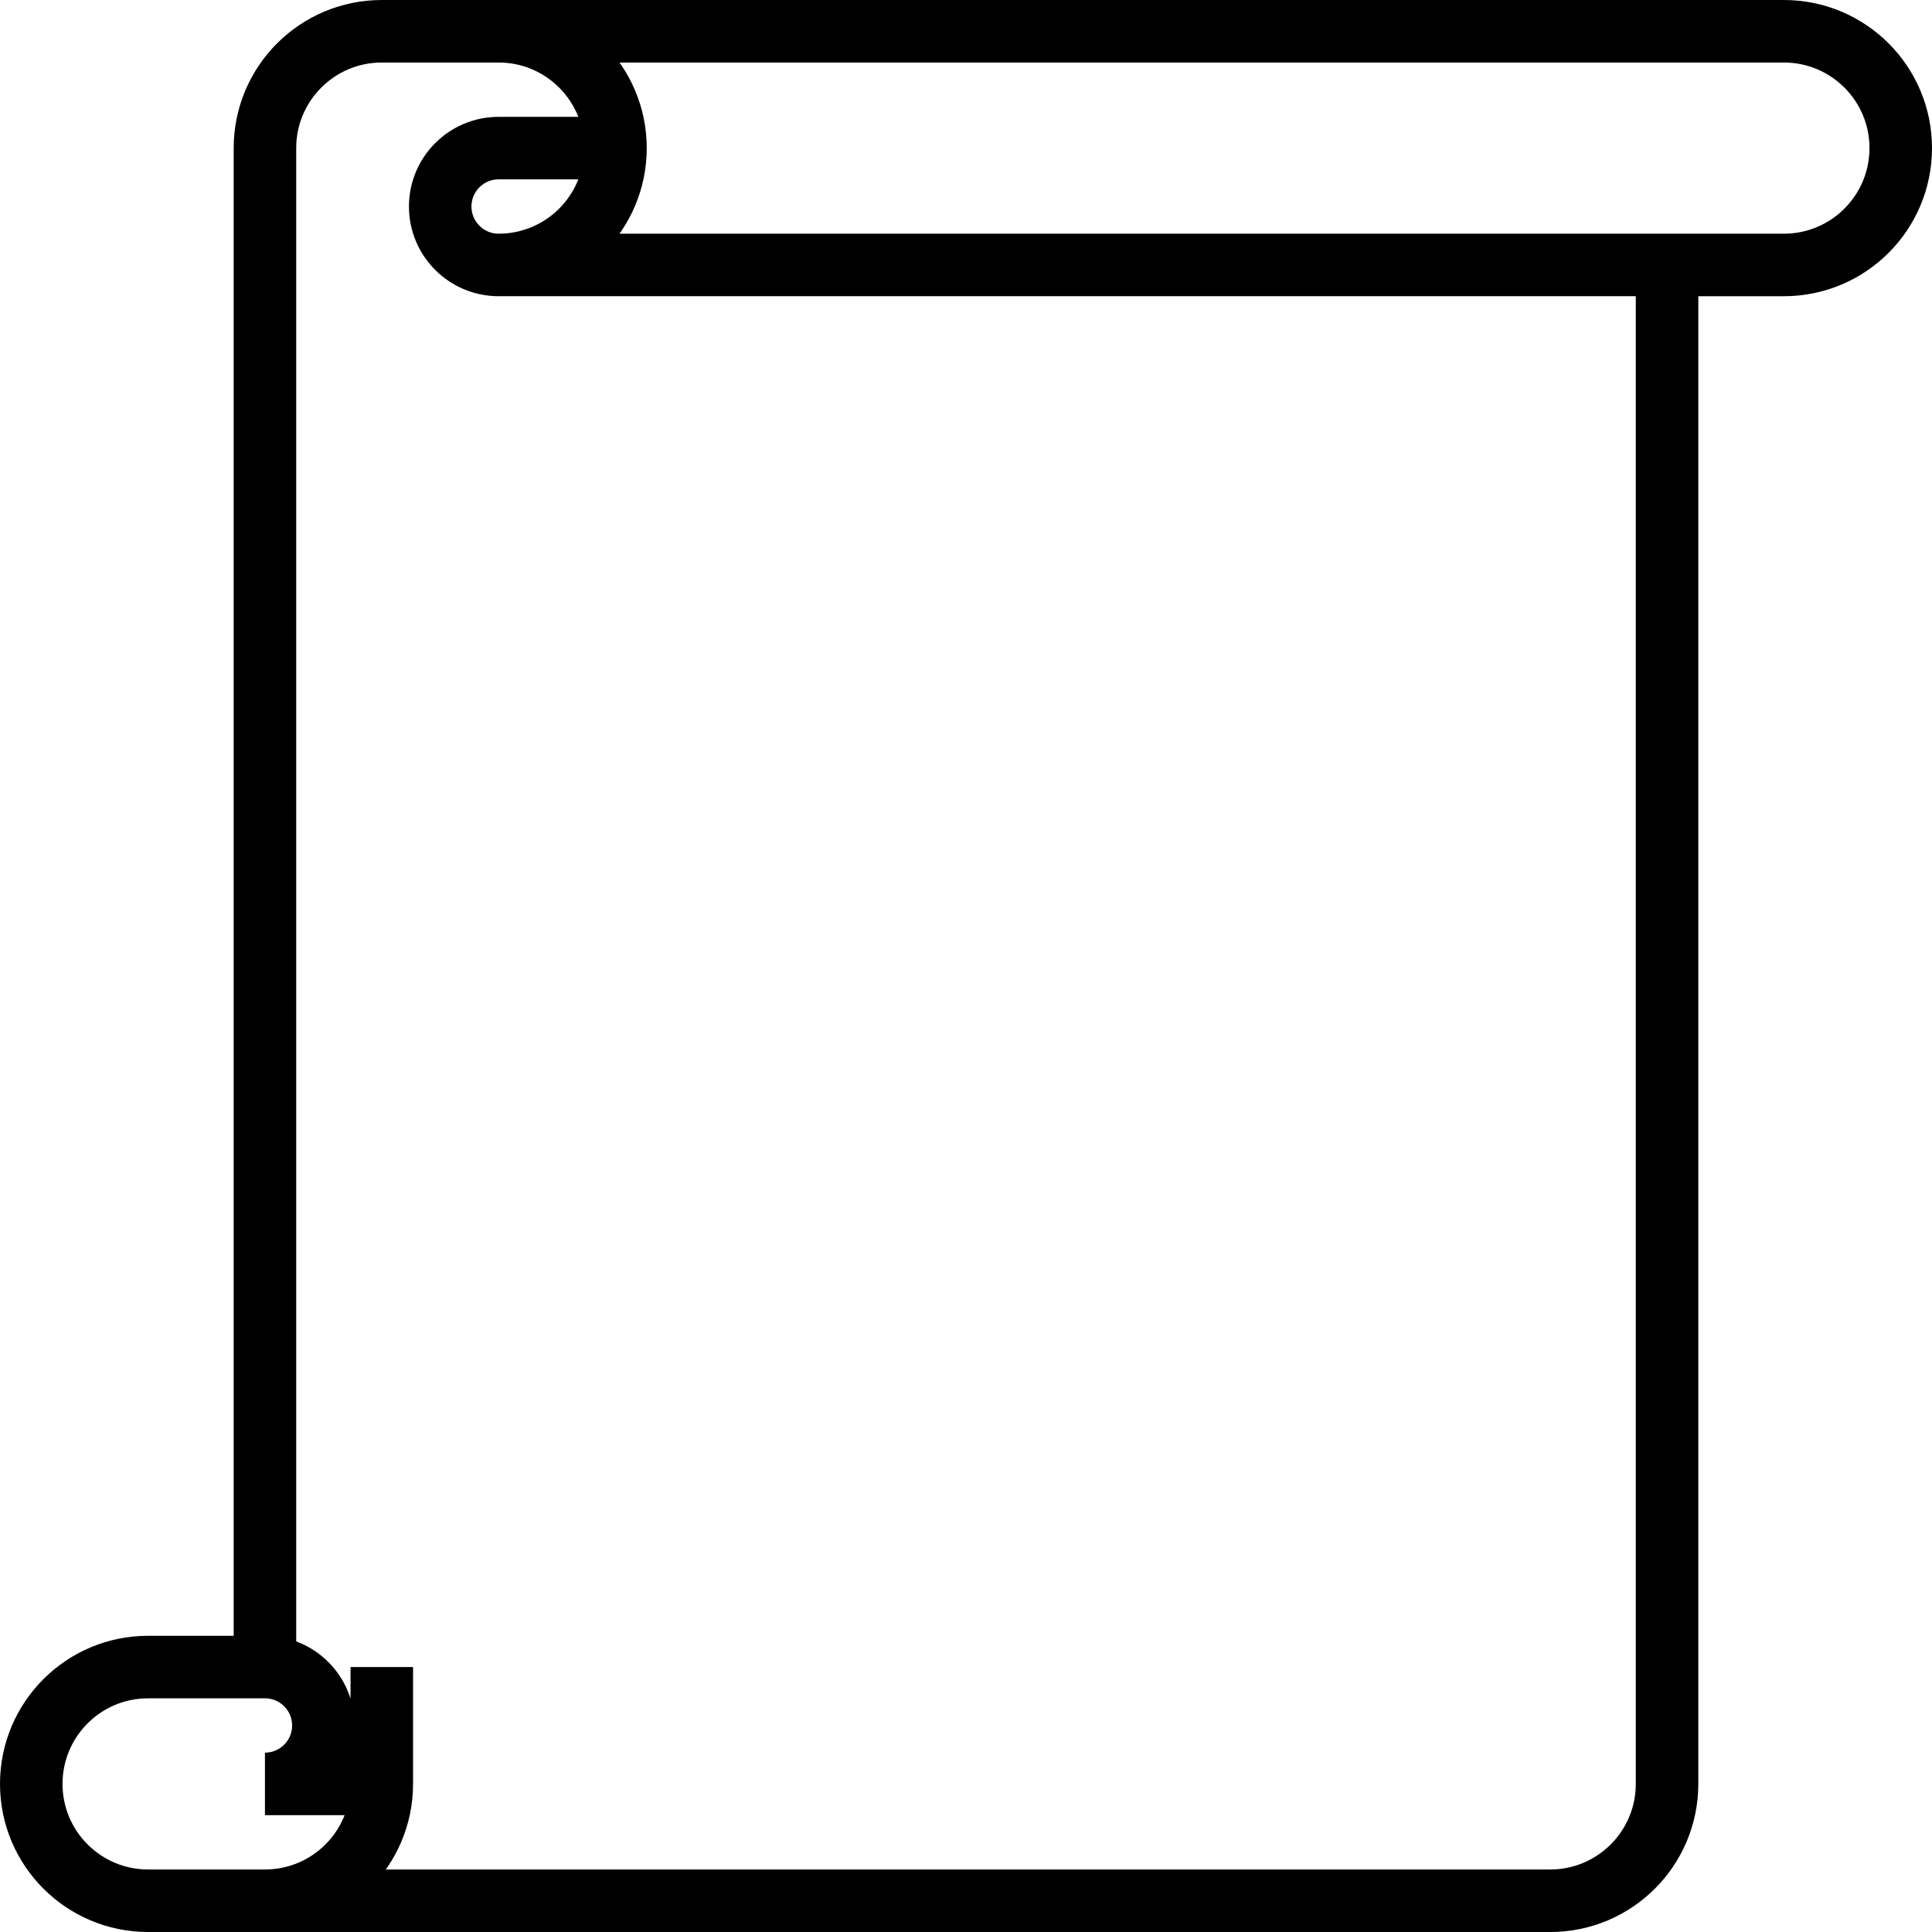 <?xml version="1.0" encoding="utf-8"?>
<!-- Generator: Adobe Illustrator 16.0.0, SVG Export Plug-In . SVG Version: 6.00 Build 0)  -->
<!DOCTYPE svg PUBLIC "-//W3C//DTD SVG 1.1//EN" "http://www.w3.org/Graphics/SVG/1.1/DTD/svg11.dtd">
<svg version="1.1" id="Layer_1" xmlns="http://www.w3.org/2000/svg" xmlns:xlink="http://www.w3.org/1999/xlink" x="0px" y="0px"
	 width="309px" height="309px" viewBox="-5 -5 309 309" enable-background="new -5 -5 309 309" xml:space="preserve">
<path fill="none" stroke="#000000" stroke-width="10" d="M37.375,261.625V18.688l0,0C37.375,8.367,45.742,0,56.063,0h224.25
	C290.634,0,299,8.367,299,18.688s-8.366,18.688-18.688,18.688h-18.688v242.938c0,10.321-8.367,18.688-18.688,18.688H18.688l0,0
	C8.367,299,0,290.634,0,280.313s8.367-18.688,18.688-18.688H37.375z M74.75,0L74.75,0c10.321,0,18.688,8.367,18.688,18.688
	S85.071,37.375,74.75,37.375c-5.16,0-9.344-4.184-9.344-9.344s4.184-9.344,9.344-9.344h18.688 M280.313,37.375H74.75
	 M37.375,261.625L37.375,261.625c5.16,0,9.344,4.184,9.344,9.344s-4.184,9.344-9.344,9.344h18.688 M37.375,299L37.375,299
	c10.321,0,18.688-8.366,18.688-18.688v-18.688"/>
</svg>
